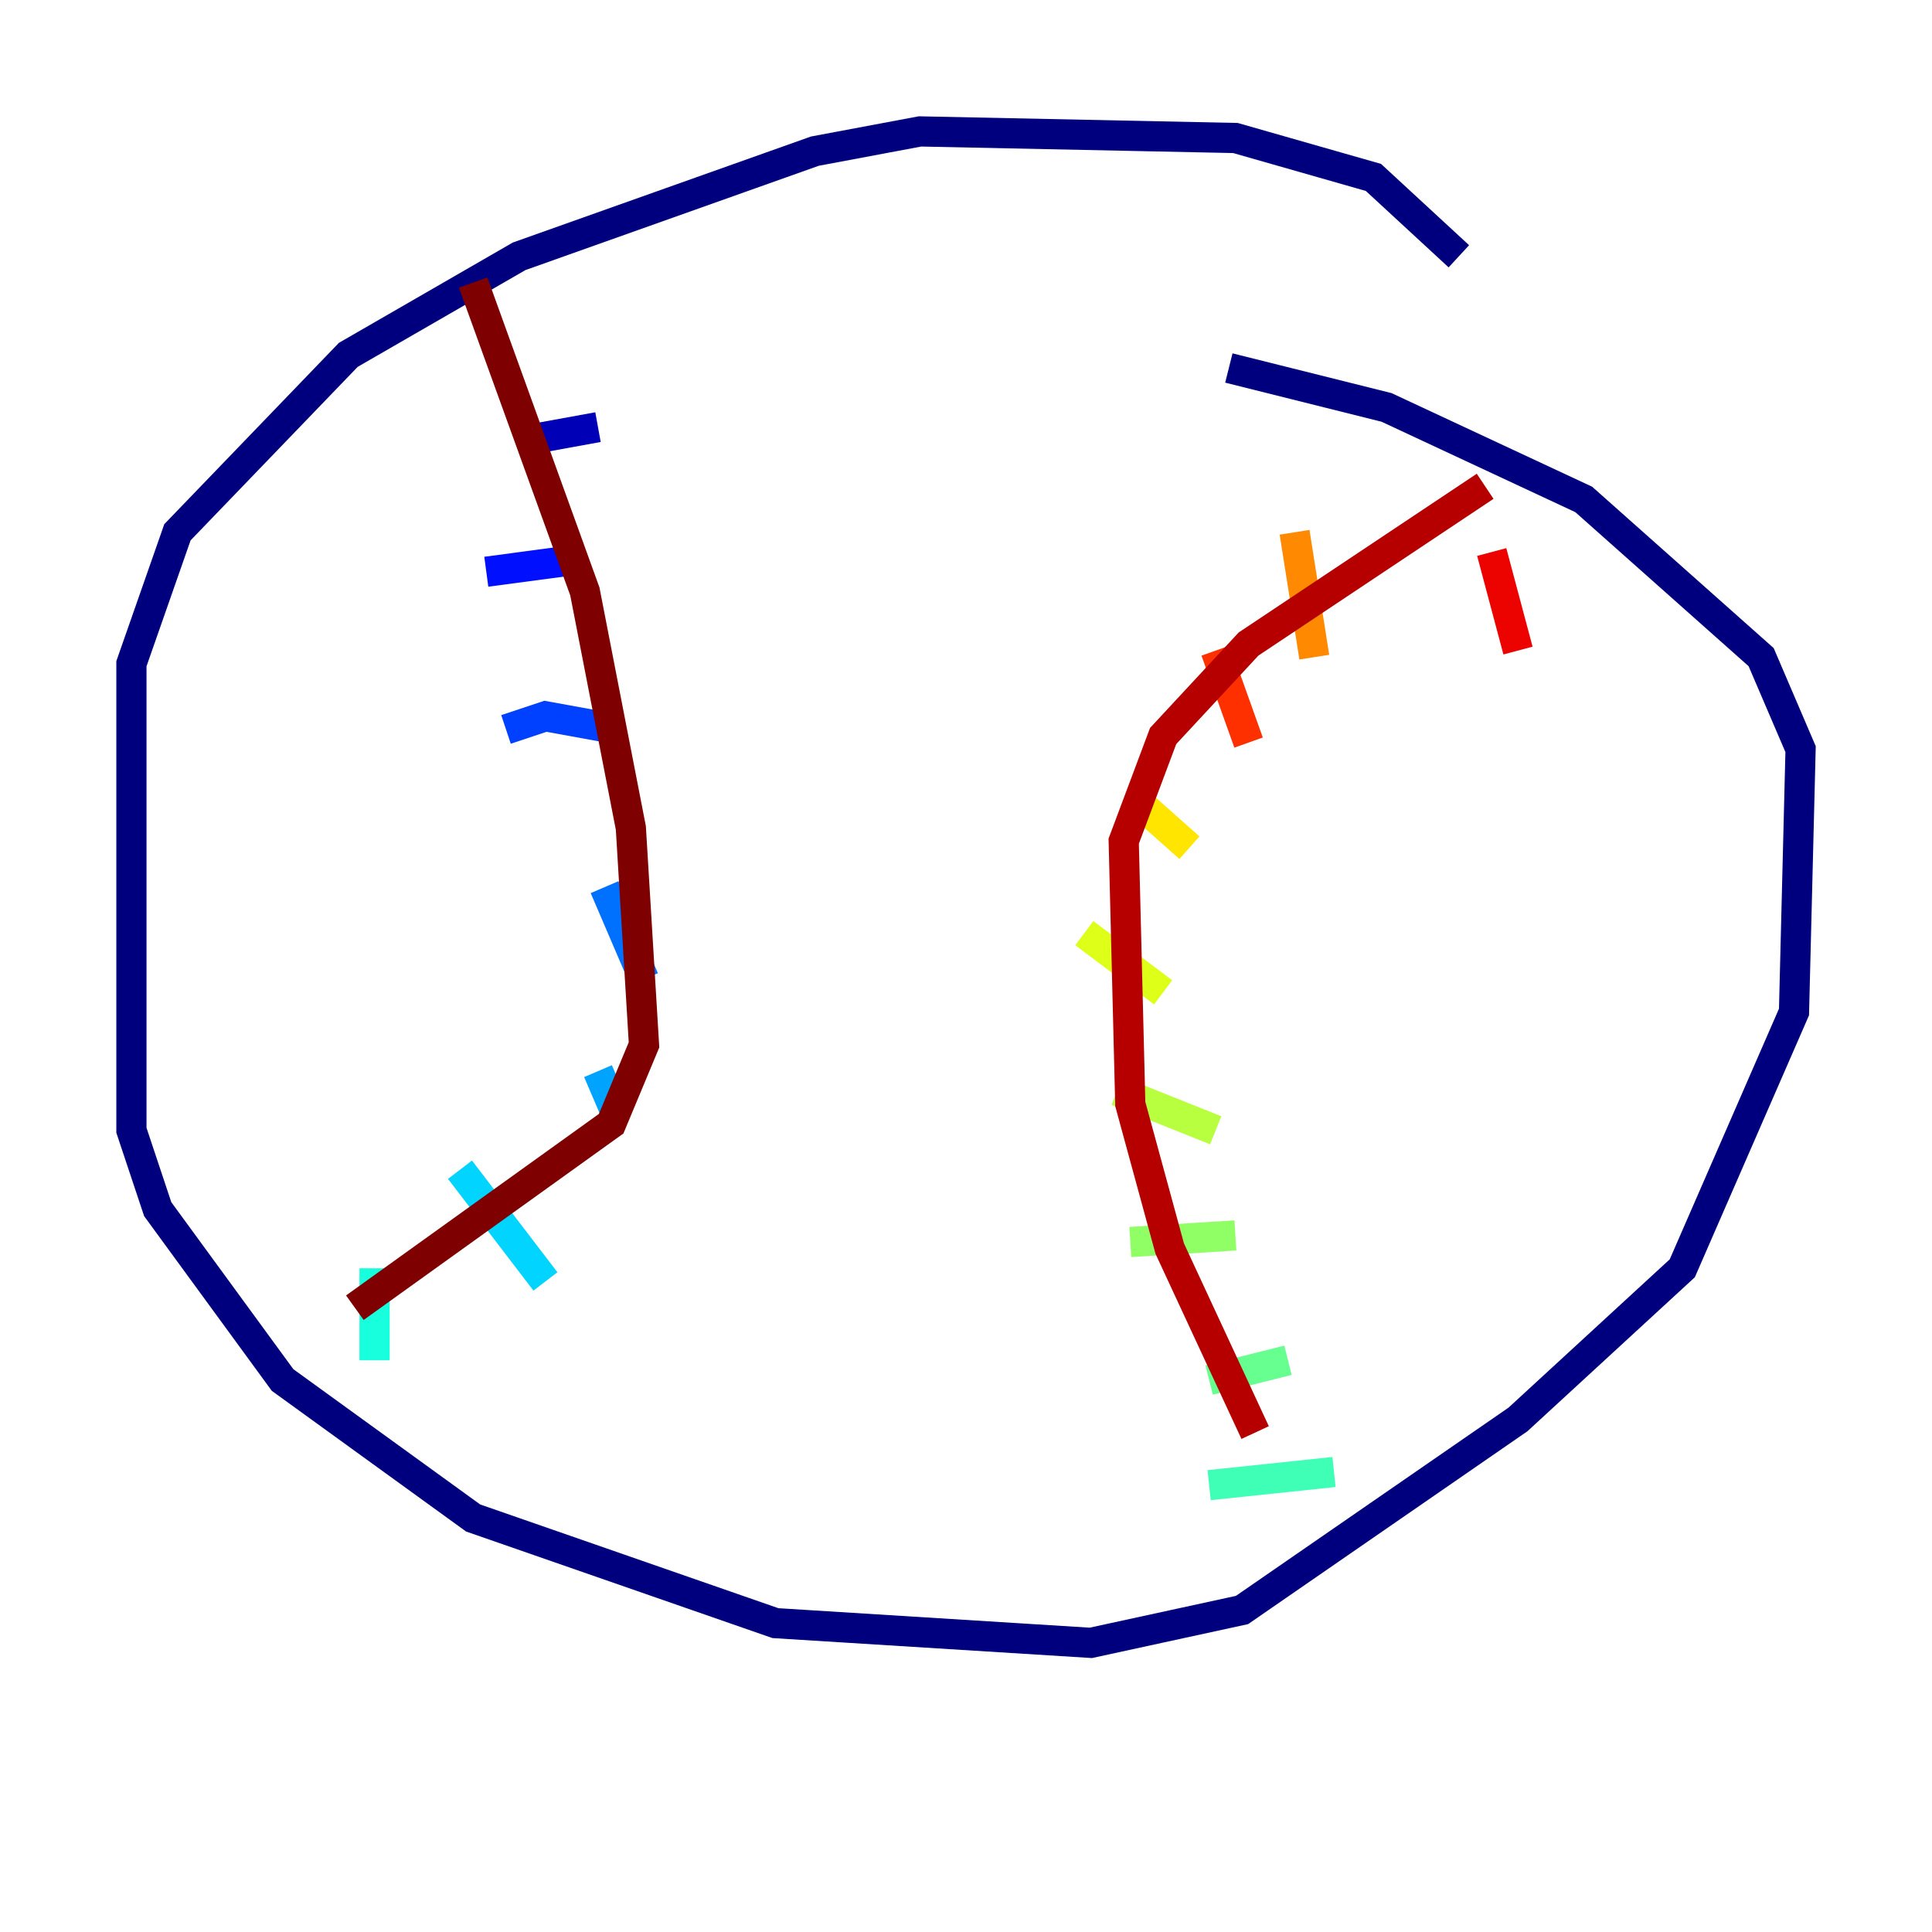 <?xml version="1.0" encoding="utf-8" ?>
<svg baseProfile="tiny" height="128" version="1.2" viewBox="0,0,128,128" width="128" xmlns="http://www.w3.org/2000/svg" xmlns:ev="http://www.w3.org/2001/xml-events" xmlns:xlink="http://www.w3.org/1999/xlink"><defs /><polyline fill="none" points="96.653,16.98 90.993,11.755 81.85,9.143 60.952,8.707 53.986,10.014 34.395,16.98 23.075,23.51 11.755,35.265 8.707,43.973 8.707,74.884 10.449,80.109 18.721,91.429 31.347,100.571 51.374,107.537 72.272,108.844 82.286,106.667 100.571,94.041 111.456,84.027 118.857,67.048 119.293,49.633 116.68,43.537 104.925,33.088 91.864,26.993 81.415,24.381" stroke="#00007f" stroke-width="2" /><polyline fill="none" points="34.83,29.17 39.619,28.299" stroke="#0000b6" stroke-width="2" /><polyline fill="none" points="35.701,36.571 35.701,36.571" stroke="#0000ec" stroke-width="2" /><polyline fill="none" points="32.218,37.878 38.748,37.007" stroke="#0010ff" stroke-width="2" /><polyline fill="none" points="33.524,48.327 36.136,47.456 40.925,48.327" stroke="#0040ff" stroke-width="2" /><polyline fill="none" points="40.054,58.776 42.667,64.871" stroke="#0070ff" stroke-width="2" /><polyline fill="none" points="39.619,70.966 40.925,74.014" stroke="#00a4ff" stroke-width="2" /><polyline fill="none" points="30.476,77.497 36.136,84.898" stroke="#00d4ff" stroke-width="2" /><polyline fill="none" points="24.816,84.027 24.816,90.122" stroke="#18ffdd" stroke-width="2" /><polyline fill="none" points="80.109,98.395 88.381,97.524" stroke="#3fffb7" stroke-width="2" /><polyline fill="none" points="80.109,91.429 85.333,90.122" stroke="#66ff90" stroke-width="2" /><polyline fill="none" points="74.884,82.286 81.85,81.85" stroke="#90ff66" stroke-width="2" /><polyline fill="none" points="74.014,72.272 80.544,74.884" stroke="#b7ff3f" stroke-width="2" /><polyline fill="none" points="71.837,61.823 77.061,65.742" stroke="#ddff18" stroke-width="2" /><polyline fill="none" points="74.884,52.68 78.803,56.163" stroke="#ffe500" stroke-width="2" /><polyline fill="none" points="77.497,39.619 77.497,39.619" stroke="#ffb900" stroke-width="2" /><polyline fill="none" points="85.769,35.265 87.075,43.537" stroke="#ff8900" stroke-width="2" /><polyline fill="none" points="76.626,41.361 76.626,41.361" stroke="#ff5c00" stroke-width="2" /><polyline fill="none" points="80.544,43.102 82.721,49.197" stroke="#ff3000" stroke-width="2" /><polyline fill="none" points="98.83,36.571 100.571,43.102" stroke="#ec0300" stroke-width="2" /><polyline fill="none" points="83.156,94.912 77.497,82.721 74.884,73.143 74.449,55.728 77.061,48.762 82.721,42.667 98.395,32.218" stroke="#b60000" stroke-width="2" /><polyline fill="none" points="31.347,18.721 38.748,39.184 41.796,54.857 42.667,69.225 40.49,74.449 23.51,86.639" stroke="#7f0000" stroke-width="2" /></svg>